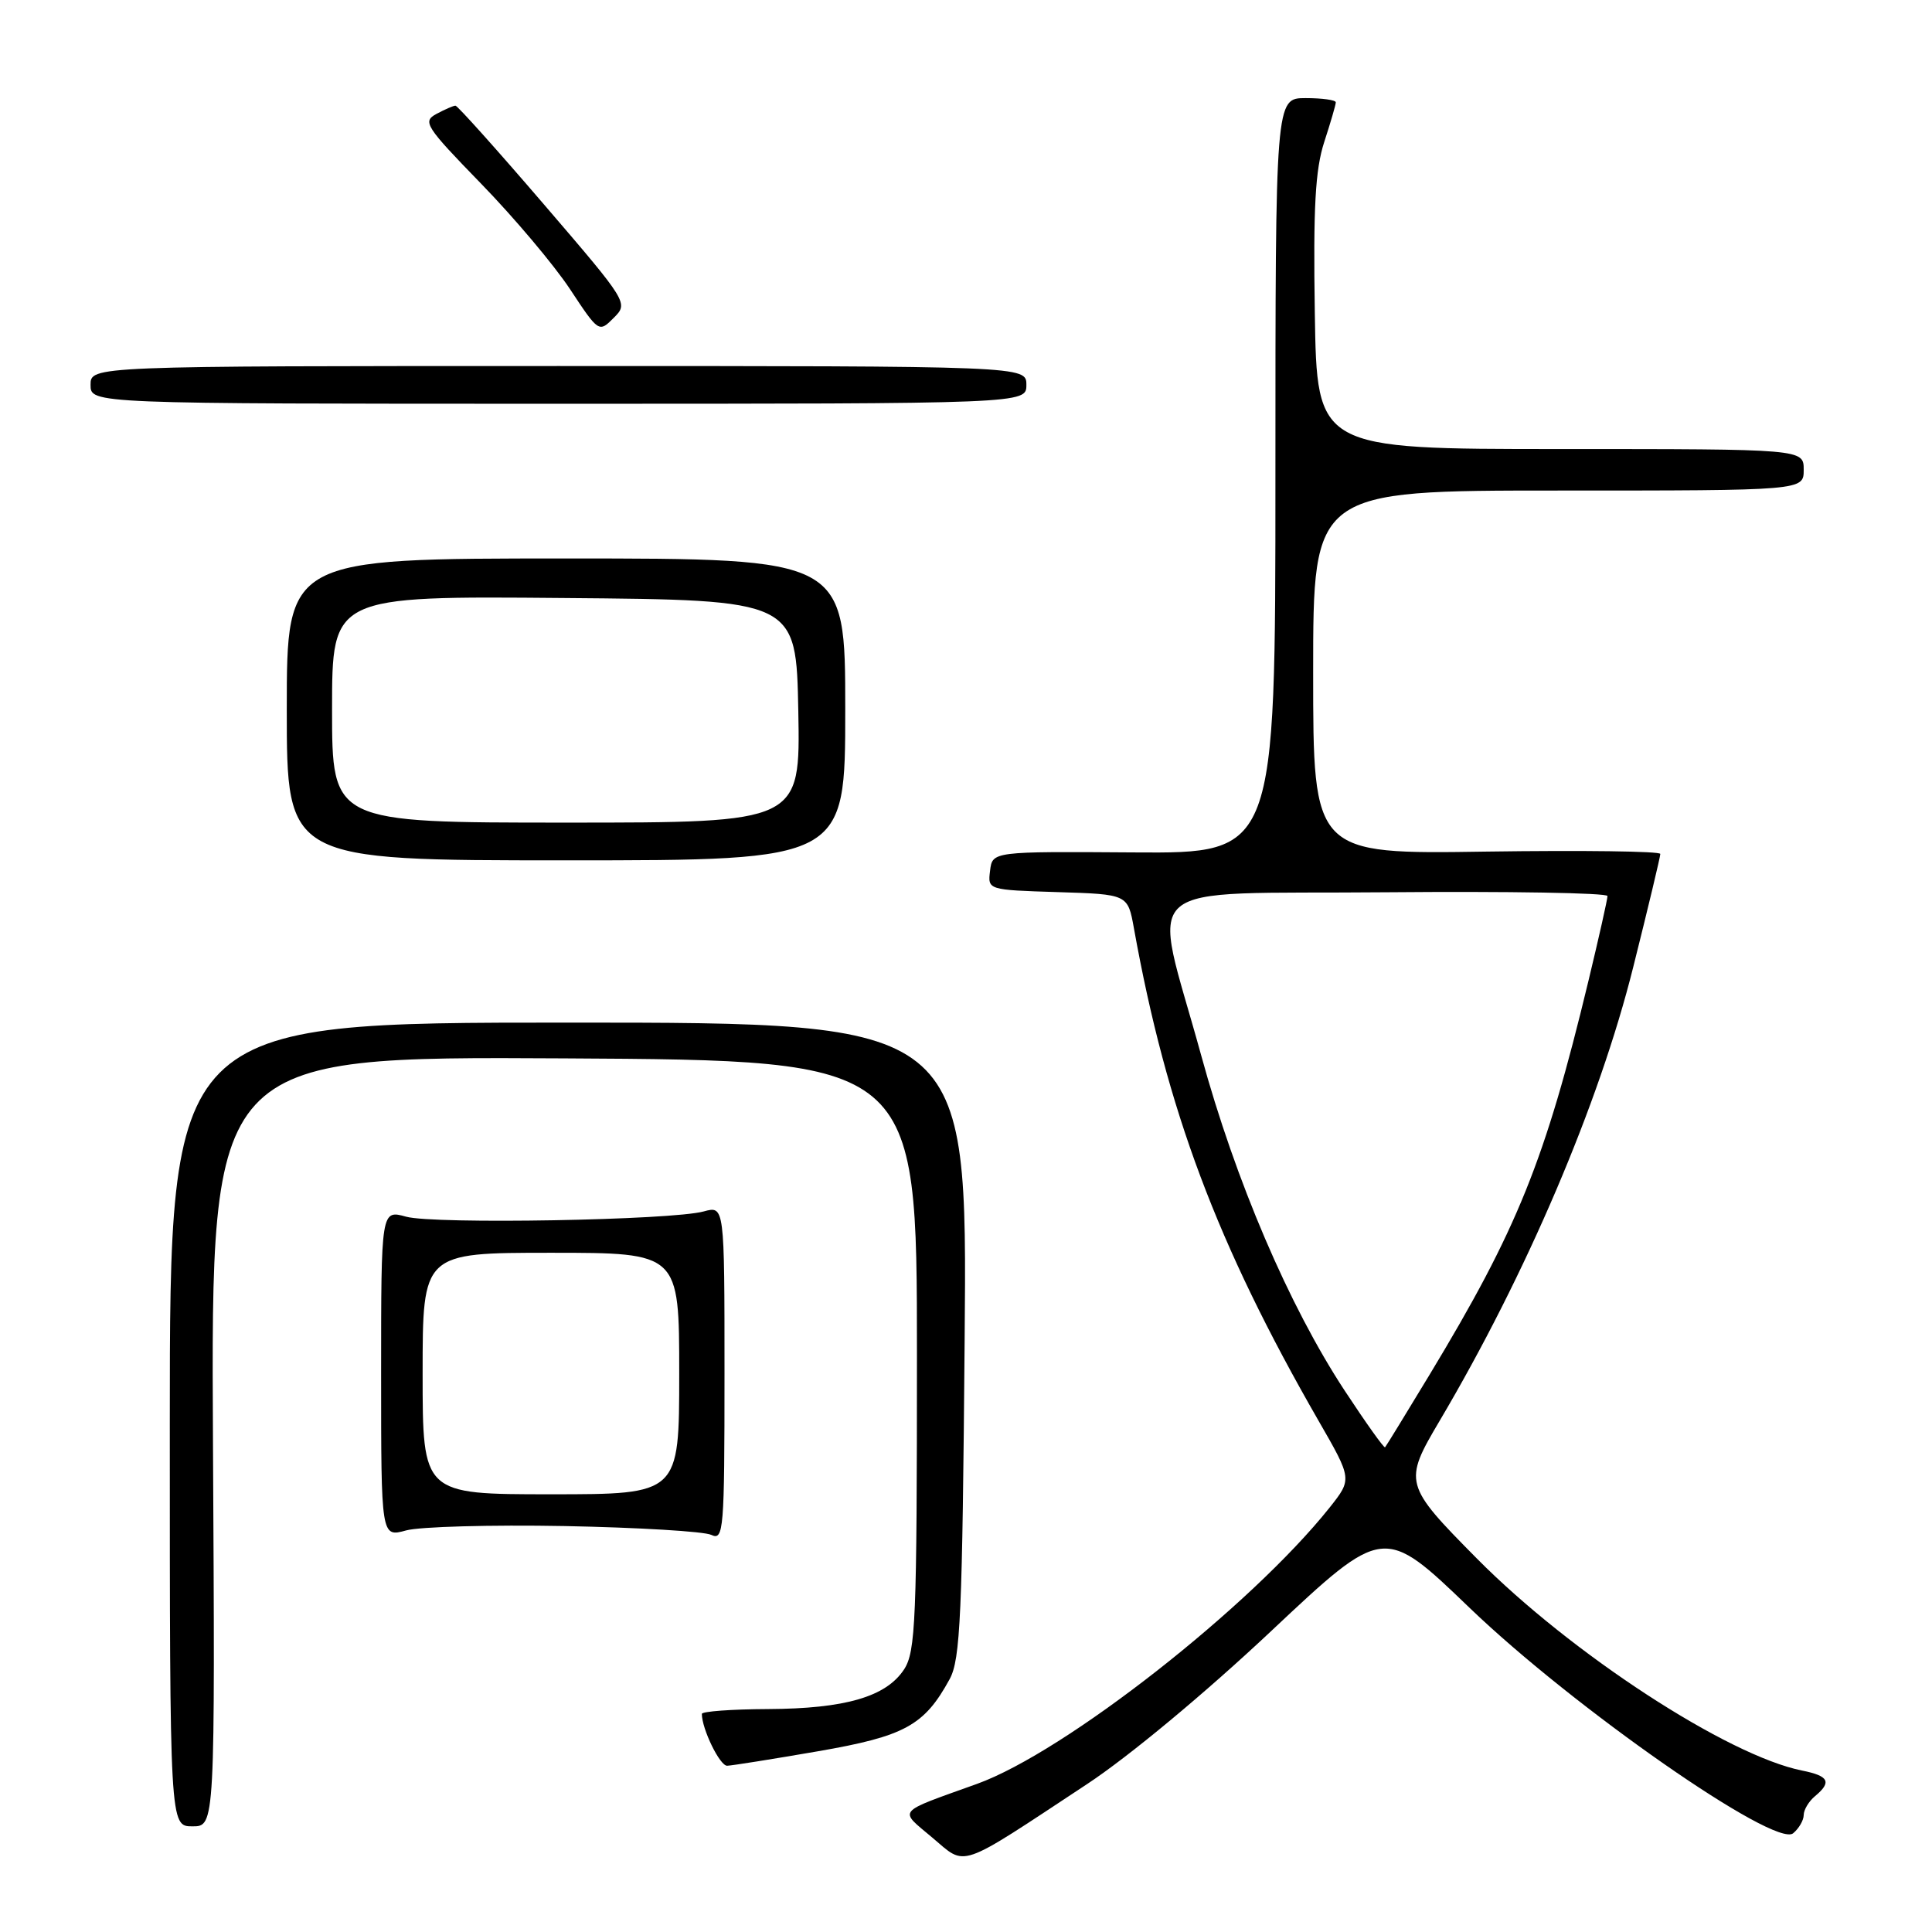 <?xml version="1.0" encoding="UTF-8" standalone="no"?>
<!DOCTYPE svg PUBLIC "-//W3C//DTD SVG 1.1//EN" "http://www.w3.org/Graphics/SVG/1.1/DTD/svg11.dtd" >
<svg xmlns="http://www.w3.org/2000/svg" xmlns:xlink="http://www.w3.org/1999/xlink" version="1.1" viewBox="0 0 256 256">
 <g >
 <path fill="currentColor"
d=" M 144.00 236.43 C 149.56 232.77 159.69 224.35 168.42 216.14 C 183.35 202.11 183.35 202.11 194.72 213.04 C 208.49 226.27 235.21 244.90 237.60 242.92 C 238.37 242.28 239.00 241.19 239.00 240.50 C 239.00 239.81 239.68 238.68 240.50 238.00 C 242.75 236.13 242.34 235.32 238.79 234.61 C 228.91 232.63 208.17 219.11 195.70 206.52 C 186.03 196.75 185.94 196.41 190.74 188.30 C 202.25 168.84 211.89 146.25 216.41 128.15 C 218.39 120.26 220.00 113.51 220.00 113.15 C 220.00 112.79 209.65 112.66 197.00 112.84 C 174.00 113.19 174.00 113.19 174.00 89.09 C 174.00 65.00 174.00 65.00 206.50 65.00 C 239.00 65.00 239.00 65.00 239.00 62.25 C 239.00 59.50 239.00 59.50 206.75 59.50 C 174.50 59.50 174.50 59.50 174.22 41.50 C 174.00 27.47 174.28 22.47 175.47 18.81 C 176.31 16.23 177.00 13.87 177.00 13.56 C 177.00 13.25 175.20 13.00 173.00 13.00 C 169.00 13.00 169.00 13.00 169.00 63.04 C 169.00 113.08 169.00 113.08 150.25 112.95 C 131.50 112.82 131.50 112.82 131.19 115.37 C 130.87 117.92 130.87 117.92 140.16 118.21 C 149.44 118.50 149.44 118.50 150.25 123.00 C 154.58 147.05 161.26 164.87 174.71 188.25 C 179.17 195.99 179.17 195.99 176.19 199.75 C 165.75 212.86 141.13 232.16 129.47 236.37 C 118.60 240.28 119.07 239.72 123.52 243.48 C 128.12 247.35 126.69 247.85 144.00 236.43 Z  M 28.22 190.99 C 27.95 139.98 27.95 139.98 74.72 140.24 C 121.50 140.50 121.50 140.50 121.50 179.55 C 121.50 214.74 121.33 218.85 119.79 221.21 C 117.41 224.83 112.01 226.41 101.75 226.46 C 96.94 226.48 93.00 226.77 93.00 227.10 C 93.00 229.10 95.38 233.99 96.35 233.97 C 96.98 233.95 102.38 233.09 108.34 232.06 C 119.90 230.06 122.47 228.65 125.83 222.50 C 127.26 219.89 127.52 214.09 127.82 177.50 C 128.18 135.50 128.18 135.50 75.34 135.50 C 22.50 135.50 22.50 135.50 22.50 188.75 C 22.50 242.00 22.50 242.00 25.50 242.00 C 28.50 242.00 28.50 242.00 28.22 190.99 Z  M 74.81 202.21 C 84.54 202.40 93.29 202.92 94.25 203.38 C 95.89 204.16 96.00 202.81 96.00 181.99 C 96.00 159.77 96.00 159.77 93.25 160.52 C 88.99 161.69 57.54 162.24 53.82 161.22 C 50.50 160.30 50.50 160.30 50.50 182.00 C 50.50 203.70 50.50 203.70 53.81 202.79 C 55.62 202.29 65.07 202.03 74.81 202.21 Z  M 112.00 94.00 C 112.00 74.00 112.00 74.00 75.00 74.00 C 38.00 74.00 38.00 74.00 38.00 94.00 C 38.00 114.00 38.00 114.00 75.00 114.00 C 112.00 114.00 112.00 114.00 112.00 94.00 Z  M 136.00 51.00 C 136.00 48.50 136.00 48.50 74.00 48.50 C 12.00 48.50 12.00 48.50 12.00 51.00 C 12.00 53.50 12.00 53.50 74.00 53.50 C 136.00 53.50 136.00 53.50 136.00 51.00 Z  M 72.07 27.08 C 65.89 19.88 60.62 14.00 60.35 14.00 C 60.09 14.00 58.96 14.49 57.84 15.09 C 55.95 16.10 56.35 16.73 63.75 24.34 C 68.12 28.83 73.41 35.11 75.52 38.30 C 79.33 44.07 79.36 44.09 81.32 42.12 C 83.28 40.16 83.24 40.09 72.07 27.08 Z  M 178.16 184.24 C 170.80 173.03 163.73 156.52 159.16 139.83 C 152.63 116.01 149.74 118.54 183.75 118.23 C 199.84 118.09 213.00 118.31 213.00 118.73 C 213.00 119.16 211.86 124.22 210.47 130.00 C 204.74 153.79 201.06 162.90 189.43 182.15 C 186.32 187.29 183.67 191.62 183.53 191.77 C 183.40 191.93 180.98 188.53 178.16 184.24 Z  M 56.00 182.00 C 56.00 166.00 56.00 166.00 73.00 166.00 C 90.00 166.00 90.00 166.00 90.00 182.00 C 90.00 198.00 90.00 198.00 73.00 198.00 C 56.00 198.00 56.00 198.00 56.00 182.00 Z  M 44.00 93.99 C 44.00 78.97 44.00 78.97 74.75 79.24 C 105.50 79.50 105.50 79.50 105.78 94.25 C 106.05 109.00 106.05 109.00 75.03 109.00 C 44.00 109.00 44.00 109.00 44.00 93.99 Z "/>
</g>
</svg>